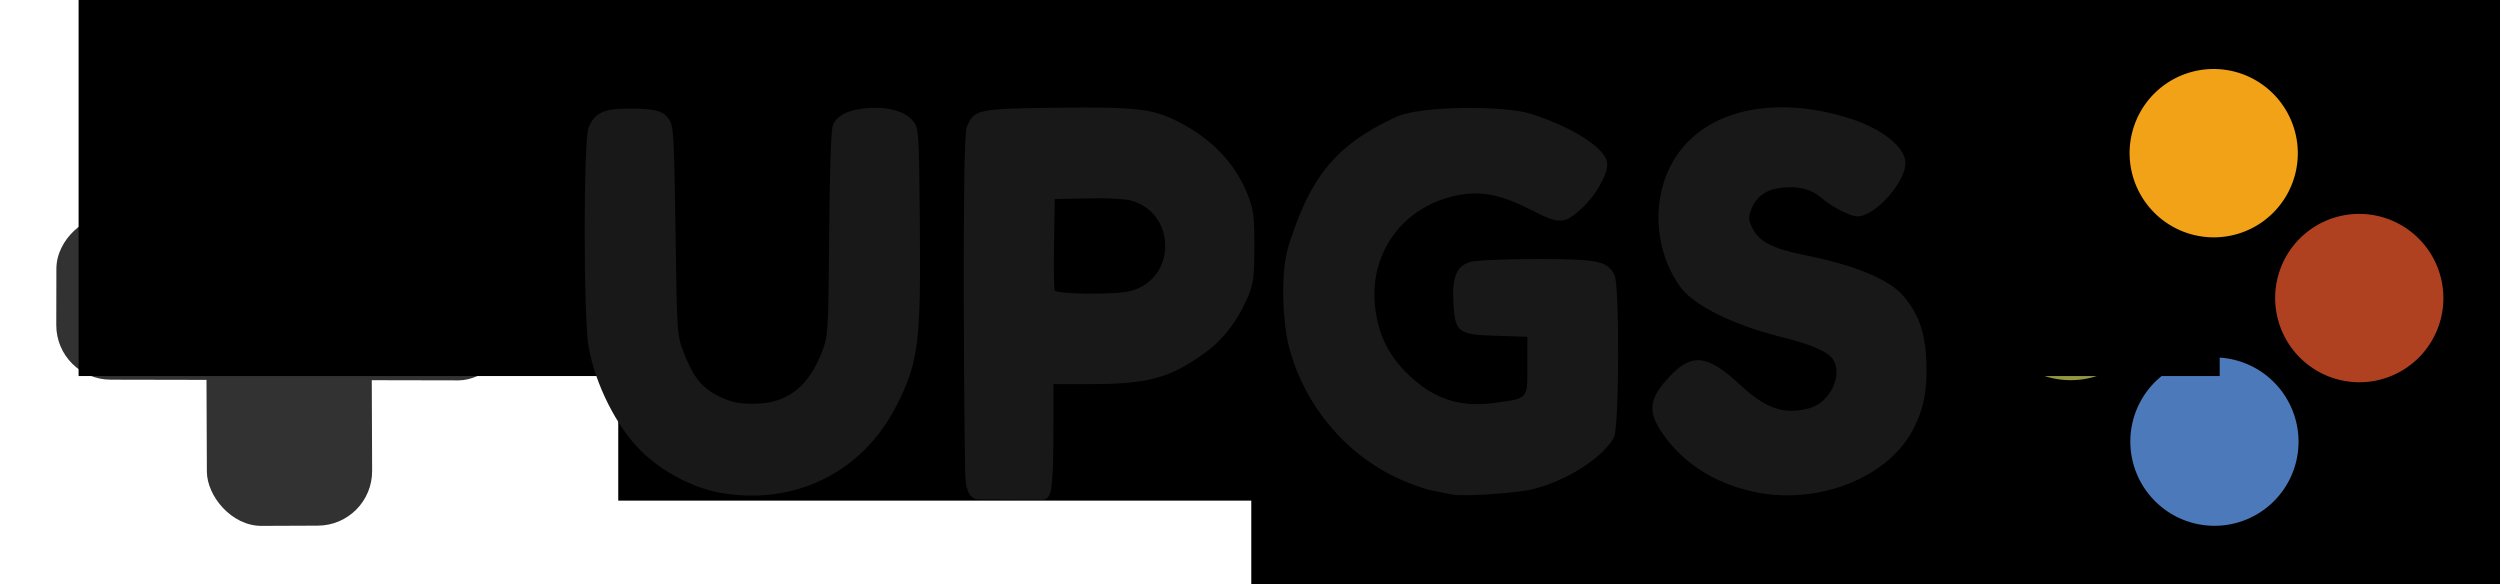 <?xml version="1.0" encoding="UTF-8" standalone="no"?>
<!-- Created with Inkscape (http://www.inkscape.org/) -->

<svg
   xmlns:dc="http://purl.org/dc/elements/1.1/"
   xmlns:cc="http://creativecommons.org/ns#"
   xmlns:rdf="http://www.w3.org/1999/02/22-rdf-syntax-ns#"
   xmlns:svg="http://www.w3.org/2000/svg"
   xmlns="http://www.w3.org/2000/svg"
   xmlns:sodipodi="http://sodipodi.sourceforge.net/DTD/sodipodi-0.dtd"
   xmlns:inkscape="http://www.inkscape.org/namespaces/inkscape"
   width="434.048"
   height="101.391"
   id="svg6757"
   version="1.1"
   inkscape:version="0.48.3.1 r9886"
   sodipodi:docname="logo.svg"
   inkscape:export-filename="/home/zac/pictures/upgslogo.png"
   inkscape:export-xdpi="90"
   inkscape:export-ydpi="90">
  <defs
     id="defs6759" />
  <sodipodi:namedview
     id="base"
     pagecolor="#ffffff"
     bordercolor="#666666"
     borderopacity="1.0"
     inkscape:pageopacity="1"
     inkscape:pageshadow="2"
     inkscape:zoom="1.28"
     inkscape:cx="164.37235"
     inkscape:cy="75.031624"
     inkscape:document-units="px"
     inkscape:current-layer="layer1"
     showgrid="false"
     showguides="false"
     inkscape:guide-bbox="true"
     fit-margin-top="10"
     fit-margin-left="10"
     fit-margin-right="10"
     fit-margin-bottom="10"
     inkscape:window-width="1366"
     inkscape:window-height="741"
     inkscape:window-x="0"
     inkscape:window-y="-5"
     inkscape:window-maximized="1"
     inkscape:snap-global="true"
     inkscape:snap-bbox="true">
    <inkscape:grid
       type="xygrid"
       id="grid3021"
       empspacing="5"
       visible="true"
       enabled="true"
       snapvisiblegridlinesonly="true"
       originx="10.714px"
       originy="16.709px" />
    <sodipodi:guide
       orientation="0,1"
       position="53.585,89.493"
       id="guide3812" />
    <sodipodi:guide
       orientation="0,1"
       position="143.631,10.496"
       id="guide3814" />
    <sodipodi:guide
       orientation="0,1"
       position="119.336,82.617"
       id="guide3816" />
    <sodipodi:guide
       orientation="0,1"
       position="134.766,15.625"
       id="guide3818" />
  </sodipodi:namedview>
  <g
     inkscape:label="Layer 1"
     inkscape:groupmode="layer"
     id="layer1"
     transform="translate(-197.725,-432.084)">
    <flowRoot
       xml:space="preserve"
       id="flowRoot5331"
       style="font-size:40px;font-style:normal;font-weight:normal;line-height:125%;letter-spacing:0px;word-spacing:0px;fill:#000000;fill-opacity:1;stroke:none;font-family:Sans"
       transform="translate(42.115,160.398)"><flowRegion
         id="flowRegion5333"><rect
           id="rect5335"
           width="1185.714"
           height="170"
           x="372.857"
           y="252.362" /></flowRegion><flowPara
         id="flowPara5337"
         style="font-size:72px;font-style:normal;font-variant:normal;font-weight:normal;font-stretch:normal;text-align:start;line-height:100%;writing-mode:tb-rl;text-anchor:start;font-family:Sawasdee;-inkscape-font-specification:Sawasdee">GAMING</flowPara><flowPara
         style="font-size:72px;font-style:normal;font-variant:normal;font-weight:normal;font-stretch:normal;text-align:start;line-height:100%;writing-mode:tb-rl;text-anchor:start;font-family:Sawasdee;-inkscape-font-specification:Sawasdee"
         id="flowPara5485">SOCIETY</flowPara></flowRoot>    <flowRoot
       transform="translate(27.83,-122.459)"
       xml:space="preserve"
       id="flowRoot5487"
       style="font-size:40px;font-style:normal;font-variant:normal;font-weight:normal;font-stretch:normal;text-align:start;line-height:125%;letter-spacing:0px;word-spacing:0px;writing-mode:lr-tb;text-anchor:start;fill:#000000;fill-opacity:1;stroke:none;font-family:Sans;-inkscape-font-specification:Sans"><flowRegion
         id="flowRegion5489"><rect
           id="rect5491"
           width="371.736"
           height="202.03"
           x="400.02"
           y="184.47" /></flowRegion><flowPara
         id="flowPara5493" /></flowRoot>    <flowRoot
       transform="translate(27.83,-122.459)"
       xml:space="preserve"
       id="flowRoot5537"
       style="font-size:40px;font-style:normal;font-variant:normal;font-weight:normal;font-stretch:normal;text-align:start;line-height:125%;letter-spacing:0px;word-spacing:0px;writing-mode:lr-tb;text-anchor:start;fill:#000000;fill-opacity:1;stroke:none;font-family:Sans;-inkscape-font-specification:Sans"><flowRegion
         id="flowRegion5539"><rect
           id="rect5541"
           width="85"
           height="316.429"
           x="213.571"
           y="44.809" /></flowRegion><flowPara
         id="flowPara5543" /></flowRoot>    <path
       sodipodi:type="arc"
       style="fill:#939740;fill-opacity:1;stroke:none"
       id="path5393-6-1-2"
       sodipodi:cx="421.78571"
       sodipodi:cy="142.66591"
       sodipodi:rx="35.357143"
       sodipodi:ry="18.571428"
       d="m 457.143,142.666 a 35.357,18.571 0 1 1 -70.714,0 35.357,18.571 0 1 1 70.714,0 z"
       transform="matrix(0.292,-0.292,0.556,0.557,354.739,527.173)" />
    <rect
       style="fill:#323232;fill-opacity:1;stroke:none"
       id="rect6433"
       width="28.694"
       height="79.279"
       x="231.581"
       y="445.072"
       ry="9.466"
       transform="matrix(1,-0.004,0.004,1,0,0)" />
    <rect
       style="fill:#323232;fill-opacity:1;stroke:none"
       id="rect6433-1"
       width="28.694"
       height="79.299"
       x="468.874"
       y="-287.771"
       ry="9.469"
       transform="matrix(-0.002,1,-1,-0.002,0,0)" />
    <path
       sodipodi:type="arc"
       style="fill:#4c79ba;fill-opacity:1;stroke:none"
       id="path5393-6-1-2-1"
       sodipodi:cx="421.78571"
       sodipodi:cy="142.66591"
       sodipodi:rx="35.357143"
       sodipodi:ry="18.571428"
       d="m 457.143,142.666 a 35.357,18.571 0 1 1 -70.714,0 35.357,18.571 0 1 1 70.714,0 z"
       transform="matrix(0.292,-0.292,0.556,0.557,379.709,552.454)" />
    <flowRoot
       xml:space="preserve"
       id="flowRoot5331-4"
       style="font-size:40px;font-style:normal;font-weight:normal;line-height:125%;letter-spacing:0px;word-spacing:0px;fill:#000000;fill-opacity:1;stroke:none;font-family:Sans"
       transform="translate(-174.363,393.73)"><flowRegion
         id="flowRegion5333-5"><rect
           id="rect5335-0"
           width="1185.714"
           height="170"
           x="372.857"
           y="252.362" /></flowRegion><flowPara
         id="flowPara5337-3"
         style="font-size:72px;font-style:normal;font-variant:normal;font-weight:normal;font-stretch:normal;text-align:start;line-height:100%;writing-mode:tb-rl;text-anchor:start;font-family:Sawasdee;-inkscape-font-specification:Sawasdee">GAMING</flowPara><flowPara
         style="font-size:72px;font-style:normal;font-variant:normal;font-weight:normal;font-stretch:normal;text-align:start;line-height:100%;writing-mode:tb-rl;text-anchor:start;font-family:Sawasdee;-inkscape-font-specification:Sawasdee"
         id="flowPara5485-5">SOCIETY</flowPara></flowRoot>    <flowRoot
       transform="translate(-188.649,110.872)"
       xml:space="preserve"
       id="flowRoot5487-8"
       style="font-size:40px;font-style:normal;font-variant:normal;font-weight:normal;font-stretch:normal;text-align:start;line-height:125%;letter-spacing:0px;word-spacing:0px;writing-mode:lr-tb;text-anchor:start;fill:#000000;fill-opacity:1;stroke:none;font-family:Sans;-inkscape-font-specification:Sans"><flowRegion
         id="flowRegion5489-3"><rect
           id="rect5491-7"
           width="371.736"
           height="202.03"
           x="400.02"
           y="184.47" /></flowRegion><flowPara
         id="flowPara5493-3" /></flowRoot>    <flowRoot
       transform="translate(-188.649,110.872)"
       xml:space="preserve"
       id="flowRoot5537-3"
       style="font-size:40px;font-style:normal;font-variant:normal;font-weight:normal;font-stretch:normal;text-align:start;line-height:125%;letter-spacing:0px;word-spacing:0px;writing-mode:lr-tb;text-anchor:start;fill:#000000;fill-opacity:1;stroke:none;font-family:Sans;-inkscape-font-specification:Sans"><flowRegion
         id="flowRegion5539-3"><rect
           id="rect5541-1"
           width="85"
           height="316.429"
           x="213.571"
           y="44.809" /></flowRegion><flowPara
         id="flowPara5543-5" /></flowRoot>    <path
       sodipodi:type="arc"
       style="fill:#f2a216;fill-opacity:1;stroke:none"
       id="path5393"
       sodipodi:cx="421.78571"
       sodipodi:cy="142.66591"
       sodipodi:rx="35.357143"
       sodipodi:ry="18.571428"
       d="m 457.143,142.666 a 35.357,18.571 0 1 1 -70.714,0 35.357,18.571 0 1 1 70.714,0 z"
       transform="matrix(0.292,-0.292,0.556,0.557,379.583,502.375)" />
    <path
       sodipodi:type="arc"
       style="fill:#af4120;fill-opacity:1;stroke:none"
       id="path5393-8"
       sodipodi:cx="421.78571"
       sodipodi:cy="142.66591"
       sodipodi:rx="35.357143"
       sodipodi:ry="18.571428"
       d="m 457.143,142.666 a 35.357,18.571 0 1 1 -70.714,0 35.357,18.571 0 1 1 70.714,0 z"
       transform="matrix(0.292,-0.292,0.556,0.557,404.857,527.531)" />
    <flowRoot
       xml:space="preserve"
       id="flowRoot7458"
       style="font-size:40px;font-style:normal;font-variant:normal;font-weight:normal;font-stretch:normal;text-align:start;line-height:125%;letter-spacing:0px;word-spacing:0px;writing-mode:lr-tb;text-anchor:start;fill:#000000;fill-opacity:1;stroke:none;font-family:Sans;-inkscape-font-specification:Sans"><flowRegion
         id="flowRegion7460"><rect
           id="rect7462"
           width="201.525"
           height="56.063"
           x="305.066"
           y="462.938" /></flowRegion><flowPara
         id="flowPara7464" /></flowRoot>    <path
       style="fill:#181818;fill-opacity:1"
       d="m 323.001,517.685 c -4.843,-0.809 -10.394,-3.721 -14.036,-7.362 -4.218,-4.218 -7.887,-11.524 -9.044,-18.007 -0.914,-5.12 -0.912,-35.937 0.002,-38.125 1.048,-2.509 2.645,-3.257 6.952,-3.257 4.653,0 6.035,0.382 7.064,1.95 0.731,1.115 0.841,3.094 1.068,19.292 0.252,17.986 0.257,18.061 1.443,21.164 1.64,4.294 3.252,6.243 6.344,7.67 2.037,0.94 3.291,1.192 5.858,1.175 5.791,-0.037 9.525,-2.965 11.91,-9.339 0.925,-2.472 0.988,-3.61 1.122,-20.186 0.092,-11.437 0.321,-18.017 0.654,-18.859 0.682,-1.723 2.741,-2.715 6.139,-2.958 3.576,-0.256 6.569,0.633 7.835,2.327 0.934,1.251 0.974,1.884 1.114,17.789 0.183,20.786 -0.236,24.035 -4.068,31.577 -5.835,11.483 -17.489,17.298 -30.356,15.149 z m 126.73,0.25 c -0.508,-0.118 -2.069,-0.438 -3.467,-0.712 -1.398,-0.273 -4.206,-1.299 -6.24,-2.28 -8.84,-4.262 -15.594,-12.354 -18.333,-21.965 -1.357,-4.761 -1.676,-13.696 -0.238,-18.238 3.627,-11.46 7.77,-17.343 18.687,-22.362 4.373,-2.01 18.783,-1.945 23.18,-0.585 7.214,2.231 13.453,6.087 13.453,8.785 0,1.927 -2.005,5.442 -4.323,7.578 -3.152,2.905 -3.893,2.939 -8.817,0.41 -5.094,-2.617 -8.515,-3.345 -12.455,-2.651 -9.959,1.754 -16.175,10.442 -14.588,20.389 0.689,4.316 2.31,7.495 5.383,10.555 4.452,4.433 9.119,6.023 15.199,5.177 5.958,-0.829 5.734,-0.577 5.734,-6.433 l 0,-5.046 -5.306,-0.168 c -6.738,-0.214 -7.206,-0.559 -7.527,-5.561 -0.295,-4.592 0.525,-6.6 2.973,-7.279 0.991,-0.275 6.044,-0.492 11.478,-0.493 10.622,-0.002 12.294,0.341 13.508,2.77 0.899,1.8 0.827,26.401 -0.083,28.16 -1.812,3.504 -8.278,7.634 -14.159,9.044 -2.96,0.71 -12.31,1.312 -14.058,0.906 z m 52.473,-0.467 c -7.093,-1.537 -12.781,-5.307 -16.241,-10.763 -2.176,-3.432 -1.804,-5.547 1.627,-9.24 3.856,-4.15 6.615,-3.827 12.259,1.433 4.49,4.185 7.695,5.256 12.082,4.038 3.402,-0.945 5.675,-5.442 4.171,-8.252 -0.773,-1.444 -3.626,-2.735 -8.959,-4.055 -8.276,-2.048 -15.191,-5.425 -17.551,-8.57 -4.434,-5.912 -5.199,-14.507 -1.875,-21.077 5.026,-9.935 18.073,-12.629 31.494,-8.229 5.096,1.67 9.334,4.794 9.334,7.651 0,3.353 -5.302,9.25 -8.316,9.25 -1.282,0 -4.495,-1.657 -6.351,-3.275 -1.712,-1.493 -3.895,-2.026 -6.91,-1.686 -2.601,0.293 -4.346,1.546 -5.17,3.711 -0.561,1.473 -0.535,1.846 0.231,3.395 1.095,2.213 3.628,3.508 8.914,4.556 8.689,1.723 14.632,4.151 17.134,7.001 2.679,3.052 3.865,6.305 4.086,11.214 0.233,5.164 -0.414,8.524 -2.341,12.175 -4.424,8.38 -16.607,13.11 -27.618,10.724 z m -136.888,-2.959 c -0.151,-2.712 -0.635,-58.21 0.246,-60.318 1.311,-3.138 1.784,-3.24 15.754,-3.405 13.611,-0.161 16.529,0.175 20.923,2.404 6.058,3.074 10.129,7.429 12.291,13.147 0.834,2.206 0.99,3.584 0.975,8.634 -0.015,5.162 -0.164,6.361 -1.058,8.503 -1.697,4.065 -4.216,7.431 -7.216,9.641 -6.196,4.565 -10.01,5.642 -20.019,5.654 l -6.587,0.008 0,6.904 c 0,3.797 -0.066,8.164 -0.19,9.181 -0.138,2.025 -0.247,3.984 -1.749,3.984 -3.505,0 -9.281,-0.046 -11.009,-0.063 -2.046,0 -2.328,-2.65 -2.361,-4.273 z m 28.814,-31.931 c 7.929,-2.202 7.85,-13.555 -0.109,-15.698 -0.998,-0.269 -4.369,-0.43 -7.491,-0.359 l -5.676,0.13 -0.127,7.609 c -0.07,4.185 -0.025,7.877 0.101,8.205 0.286,0.745 10.707,0.833 13.302,0.113 z"
       id="path7514"
       inkscape:connector-curvature="0"
       sodipodi:nodetypes="csscssssssssssssscccsssssssssssssscssssssscsssssssssssssscssssssccssscssscscsccsscscss" />
  </g>
</svg>
